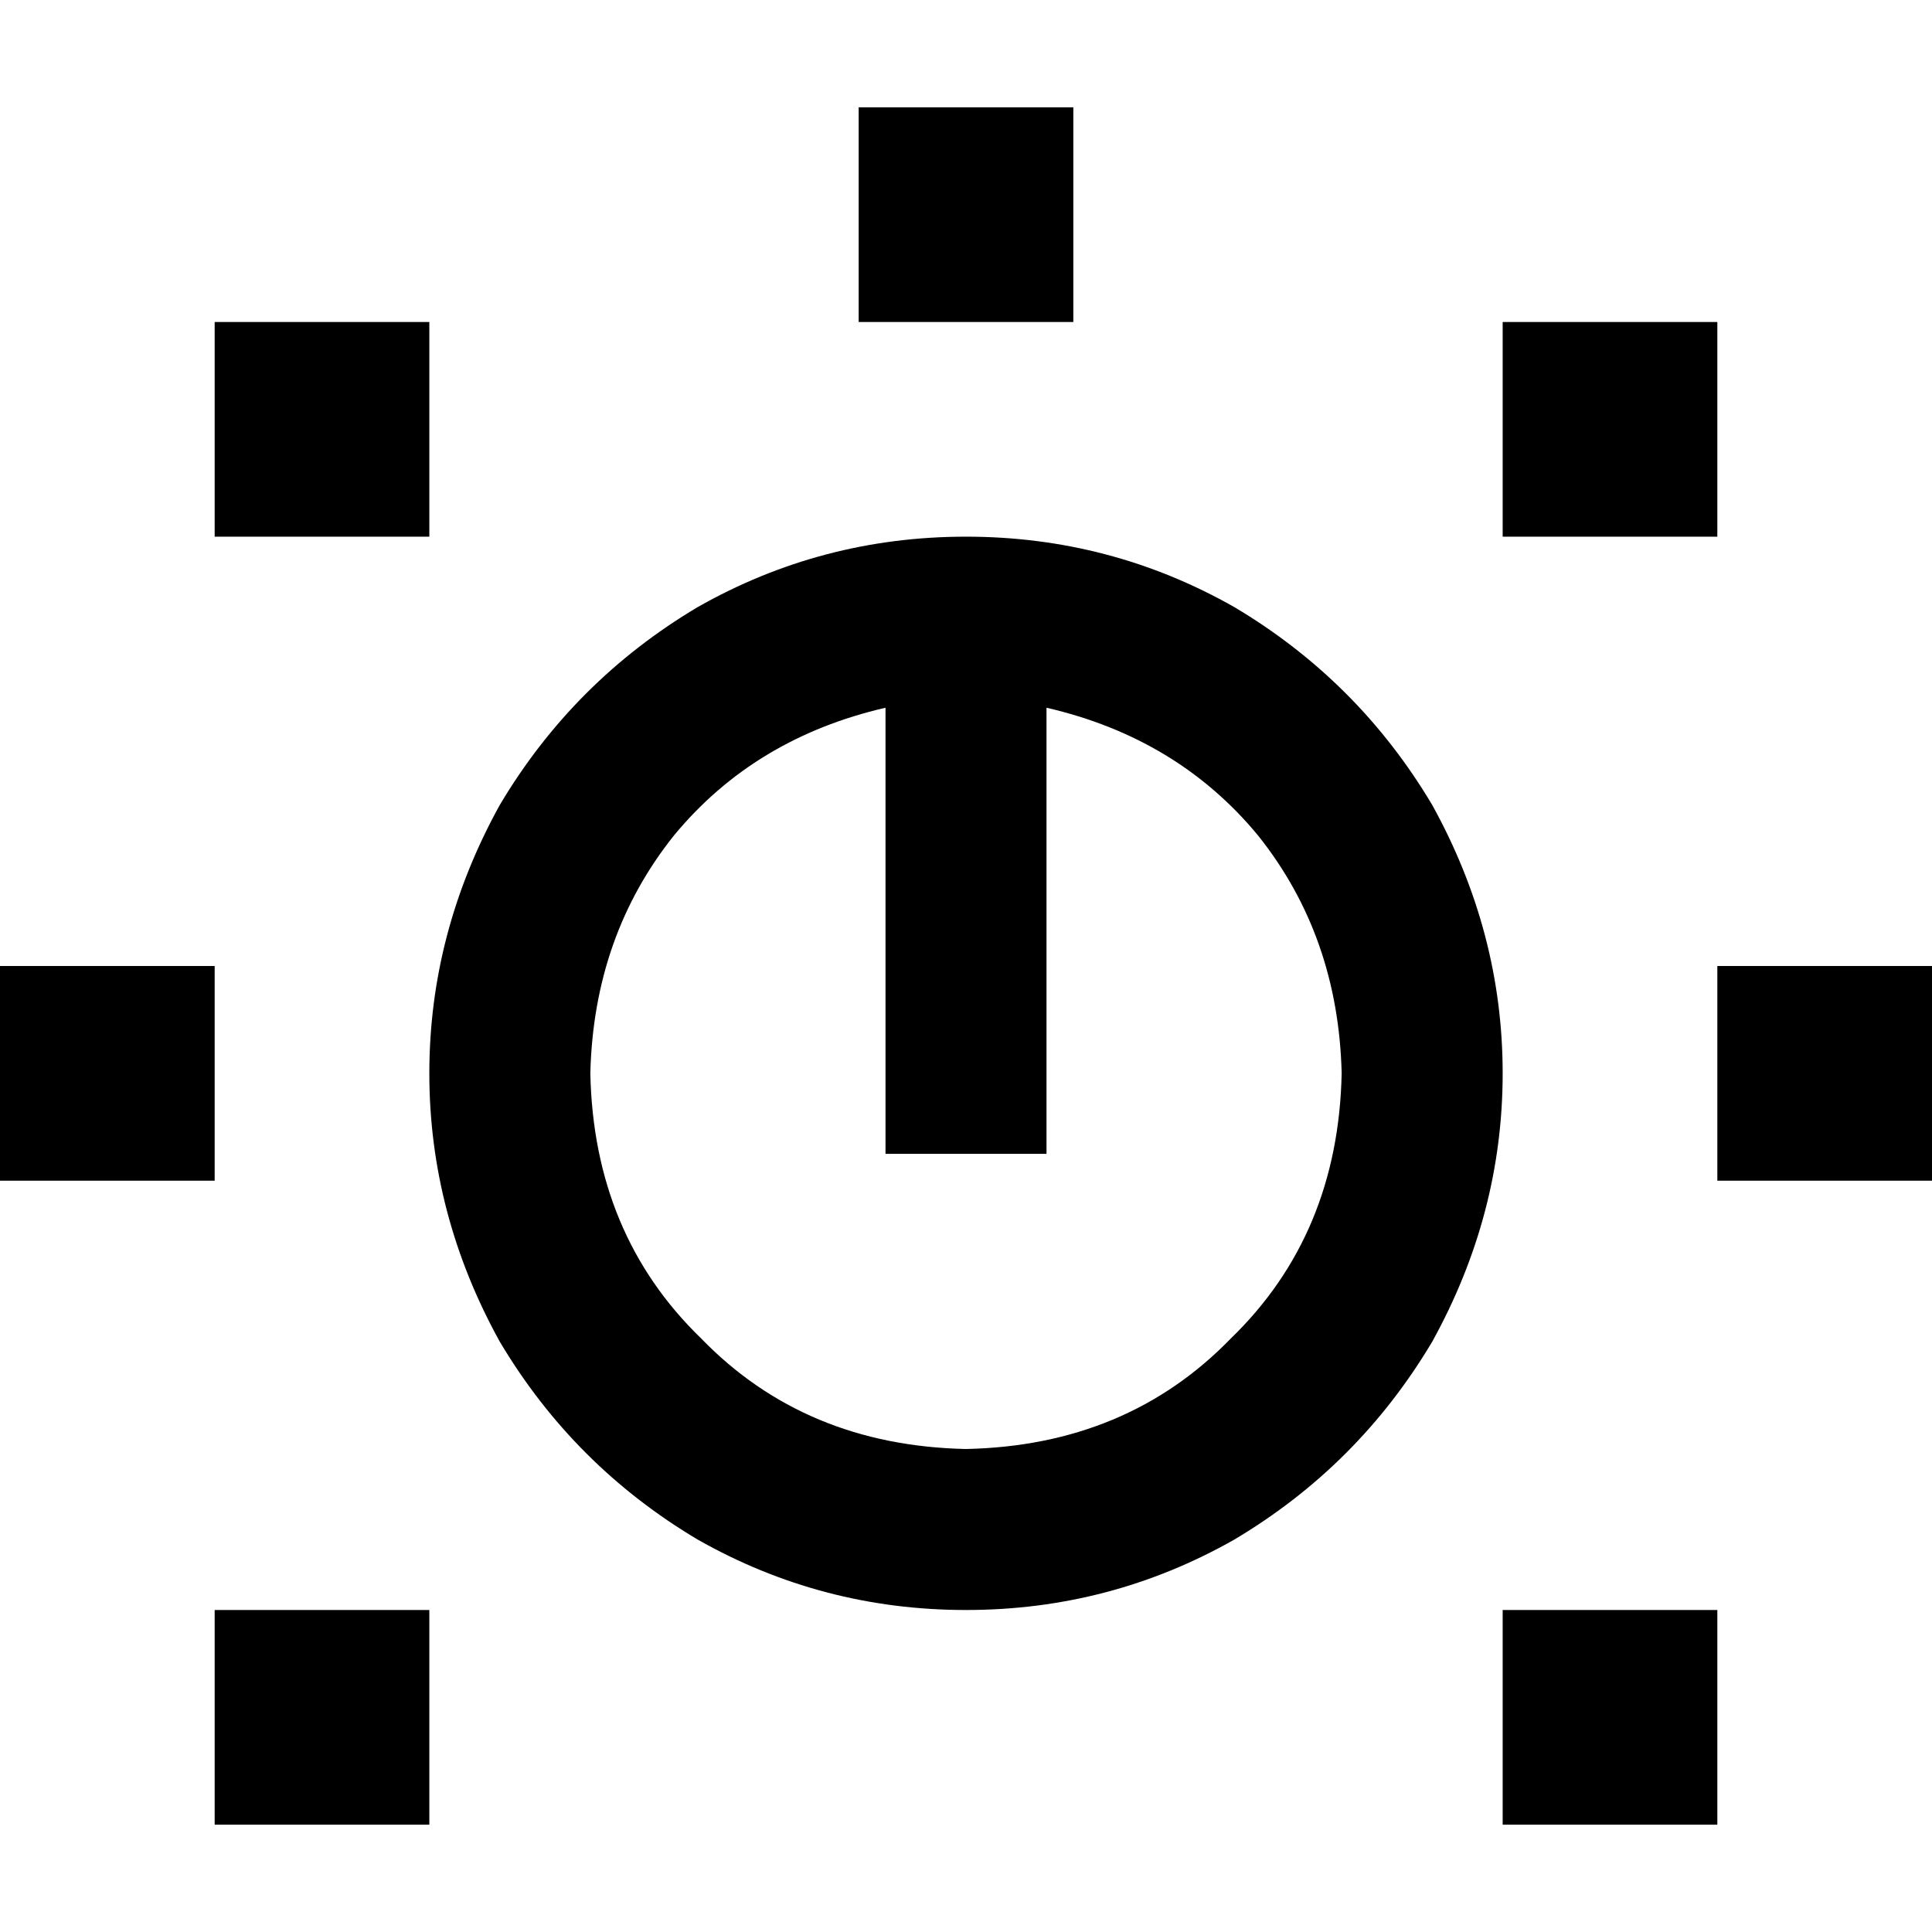 <svg xmlns="http://www.w3.org/2000/svg" viewBox="0 0 512 512">
  <path d="M 284.444 28.444 L 227.556 28.444 L 227.556 85.333 L 284.444 85.333 L 284.444 28.444 L 284.444 28.444 Z M 113.778 85.333 L 56.889 85.333 L 56.889 142.222 L 113.778 142.222 L 113.778 85.333 L 113.778 85.333 Z M 455.111 85.333 L 398.222 85.333 L 398.222 142.222 L 455.111 142.222 L 455.111 85.333 L 455.111 85.333 Z M 455.111 256 L 455.111 312.889 L 512 312.889 L 512 256 L 455.111 256 L 455.111 256 Z M 455.111 426.667 L 398.222 426.667 L 398.222 483.556 L 455.111 483.556 L 455.111 426.667 L 455.111 426.667 Z M 56.889 426.667 L 56.889 483.556 L 113.778 483.556 L 113.778 426.667 L 56.889 426.667 L 56.889 426.667 Z M 0 256 L 0 312.889 L 56.889 312.889 L 56.889 256 L 0 256 L 0 256 Z M 156.444 284.444 Q 157.333 248 178.667 221.333 L 178.667 221.333 Q 200 195.556 234.667 187.556 L 234.667 284.444 L 234.667 305.778 L 277.333 305.778 L 277.333 284.444 L 277.333 187.556 Q 312 195.556 333.333 221.333 Q 354.667 248 355.556 284.444 Q 354.667 327.111 326.222 354.667 Q 298.667 383.111 256 384 Q 213.333 383.111 185.778 354.667 Q 157.333 327.111 156.444 284.444 L 156.444 284.444 Z M 256 142.222 Q 217.778 142.222 184.889 160.889 L 184.889 160.889 Q 152 180.444 132.444 213.333 Q 113.778 247.111 113.778 284.444 Q 113.778 321.778 132.444 355.556 Q 152 388.444 184.889 408 Q 217.778 426.667 256 426.667 Q 294.222 426.667 327.111 408 Q 360 388.444 379.556 355.556 Q 398.222 321.778 398.222 284.444 Q 398.222 247.111 379.556 213.333 Q 360 180.444 327.111 160.889 Q 294.222 142.222 256 142.222 L 256 142.222 Z" />
</svg>
